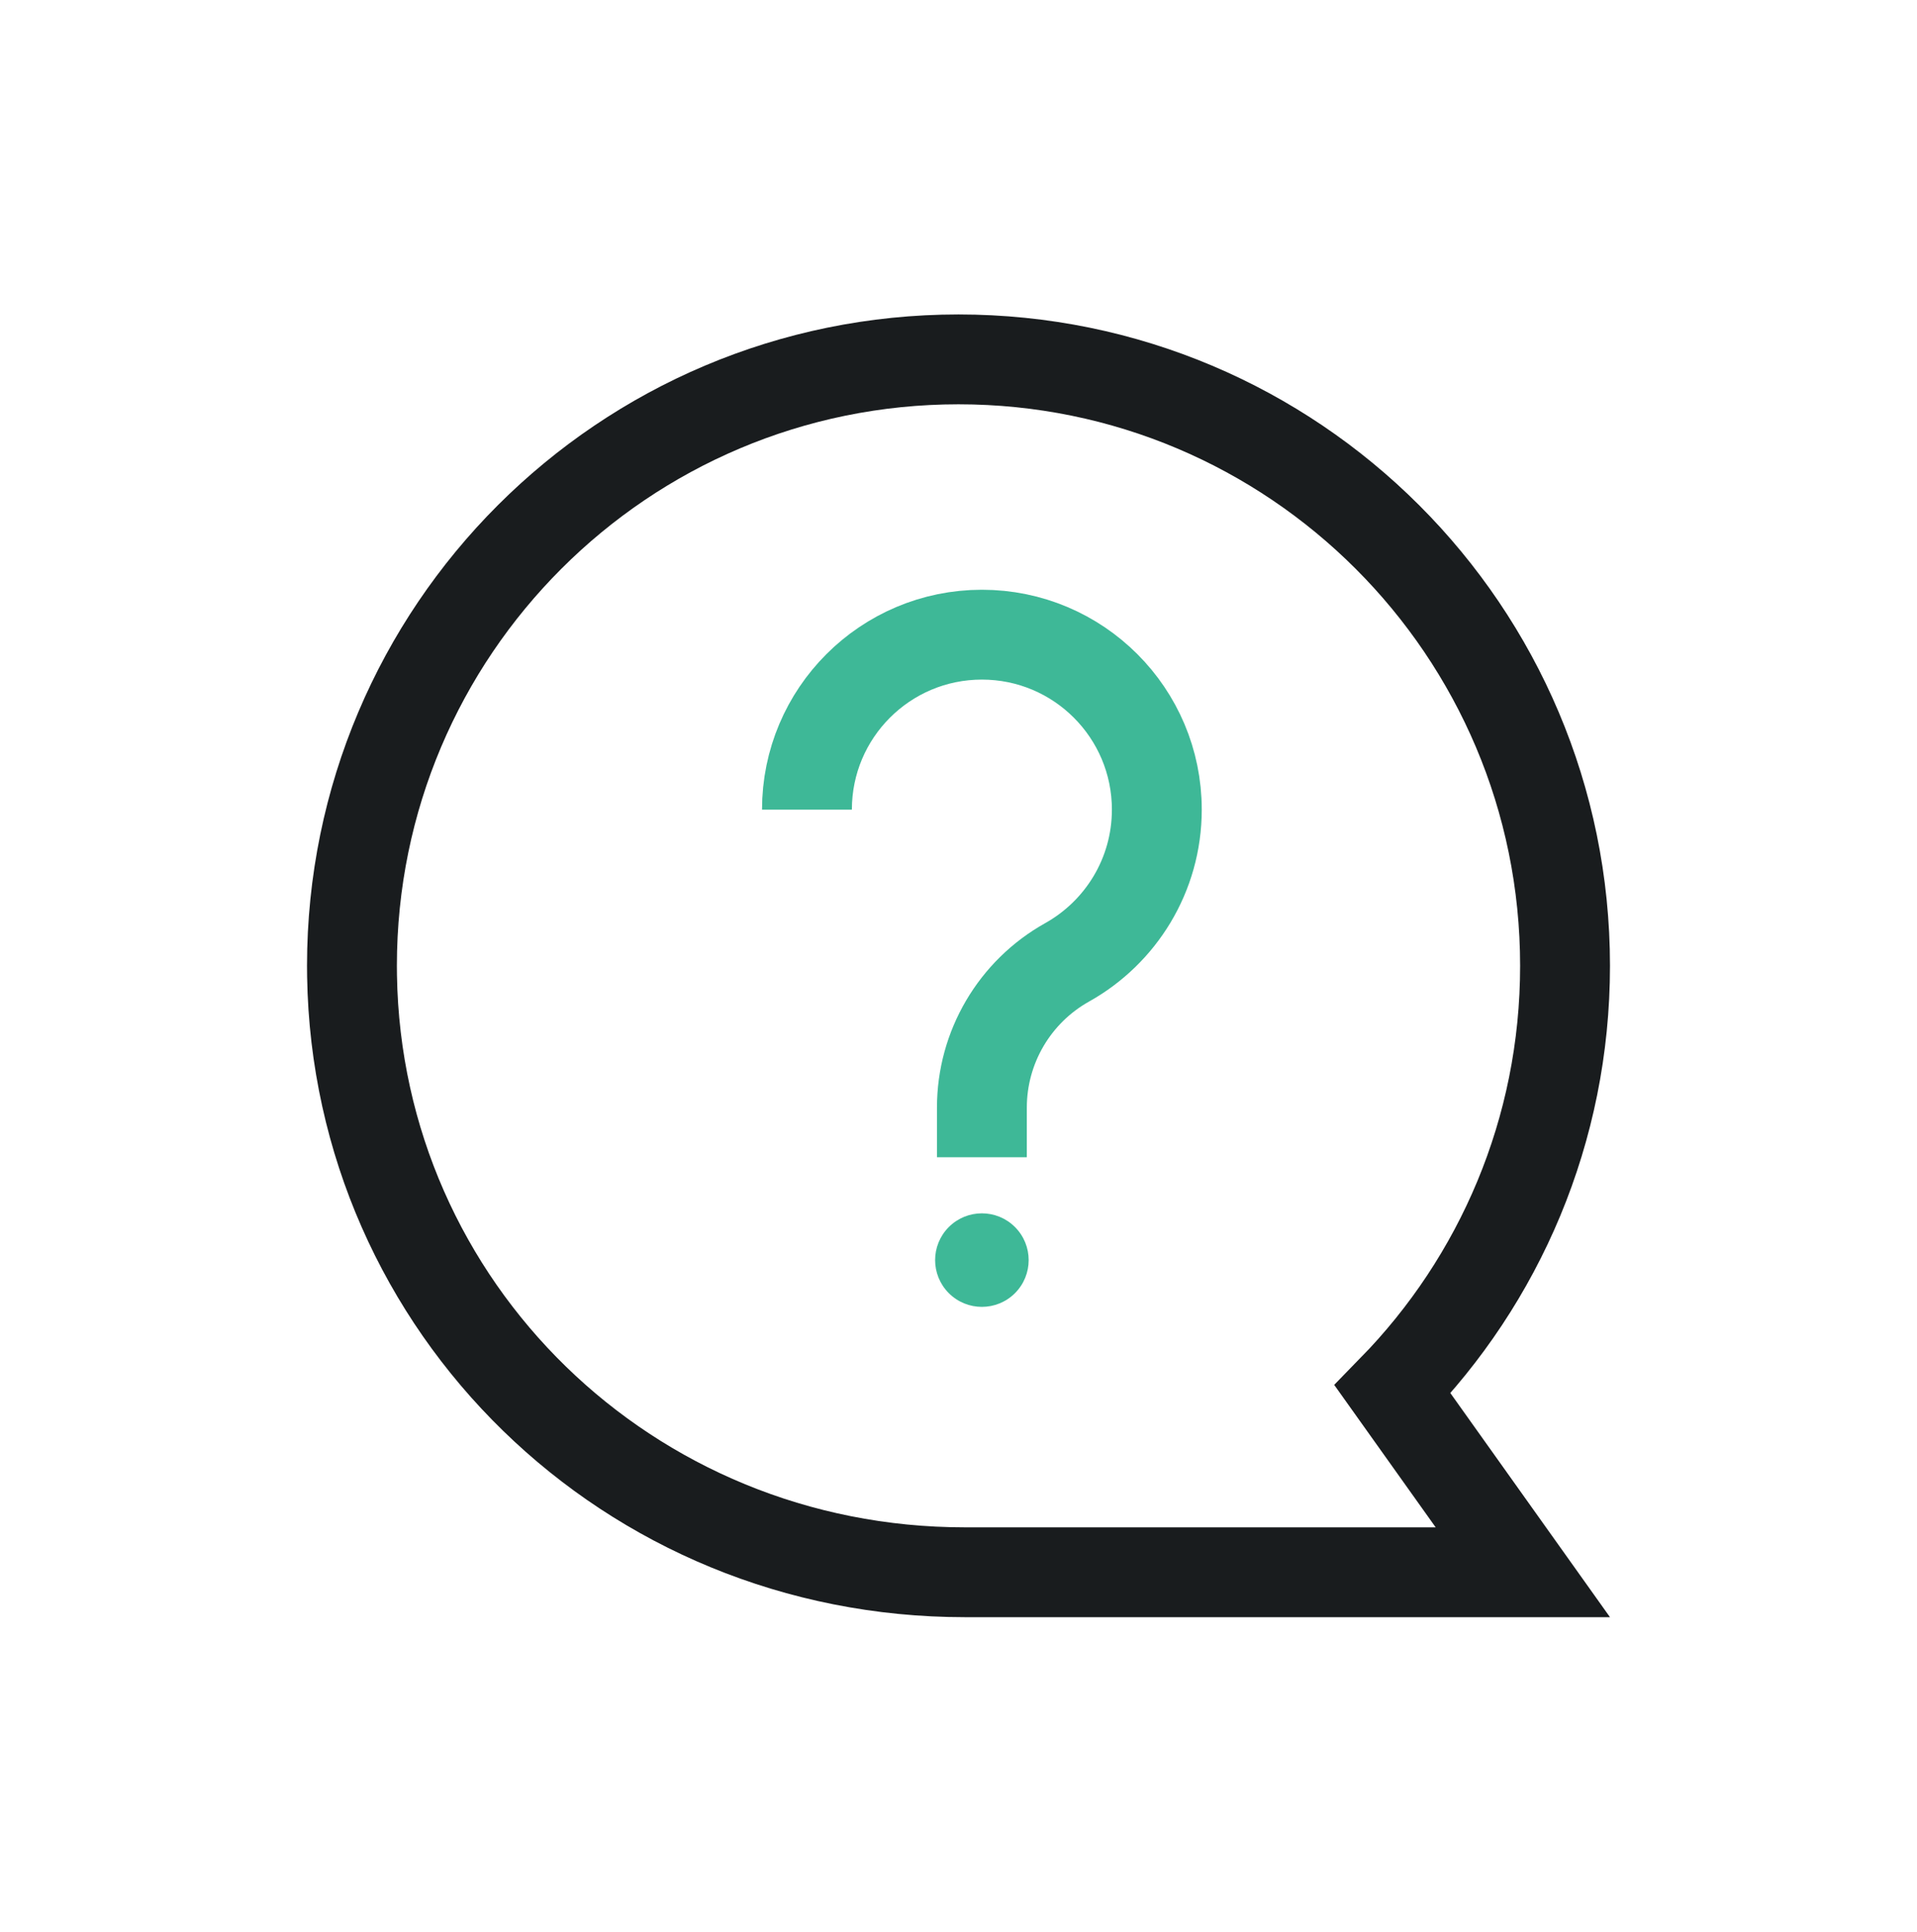 <?xml version="1.0" encoding="UTF-8"?>
<svg width="128px" height="129px" viewBox="0 0 128 129" version="1.1" xmlns="http://www.w3.org/2000/svg" xmlns:xlink="http://www.w3.org/1999/xlink">
    <title>icon_problem</title>
    <g id="页面-1" stroke="none" stroke-width="1" fill="none" fill-rule="evenodd">
        <g id="Apple-TV备份-9" transform="translate(-285, -527)">
            <g id="icon_problem" transform="translate(285, 527.5)">
                <rect id="矩形备份-8" fill="#D8D8D8" opacity="0" x="0" y="0" width="128" height="128"></rect>
                <g id="编组-4" transform="translate(20.5, 20.5)">
                    <path d="M43.5,3 C54.684,3 64.809,7.533 72.138,14.862 C79.467,22.191 84,32.316 84,43.5 C84,54.507 79.61,64.488 72.484,71.787 L72.484,71.787 L81.181,84 L43.935,84 C32.681,84 22.558,79.584 15.193,72.411 C7.799,65.211 3.188,55.235 3.006,44.183 L3.006,44.183 L3,43.488 C3.003,32.309 7.536,22.189 14.862,14.862 C22.191,7.533 32.316,3 43.5,3 Z" id="形状结合备份-2" stroke="#191C1E" stroke-width="6"></path>
                    <g id="编组-2备份" transform="translate(33.381, 21.385)">
                        <path d="M11.681,34.899 L11.681,31.586 C11.681,27.56 13.858,23.848 17.372,21.883 C17.372,21.883 17.372,21.883 17.372,21.883 C20.946,19.885 23.361,16.065 23.361,11.681 C23.361,5.23 18.132,0 11.681,0 C5.23,0 0,5.23 0,11.681" id="路径" stroke="#3EB897" stroke-width="6"></path>
                        <circle id="椭圆形" fill="#3EB897" transform="translate(11.681, 41.768) rotate(-315) translate(-11.681, -41.768) " cx="11.681" cy="41.768" r="3.123"></circle>
                    </g>
                </g>
            </g>
        </g>
    </g>
</svg>